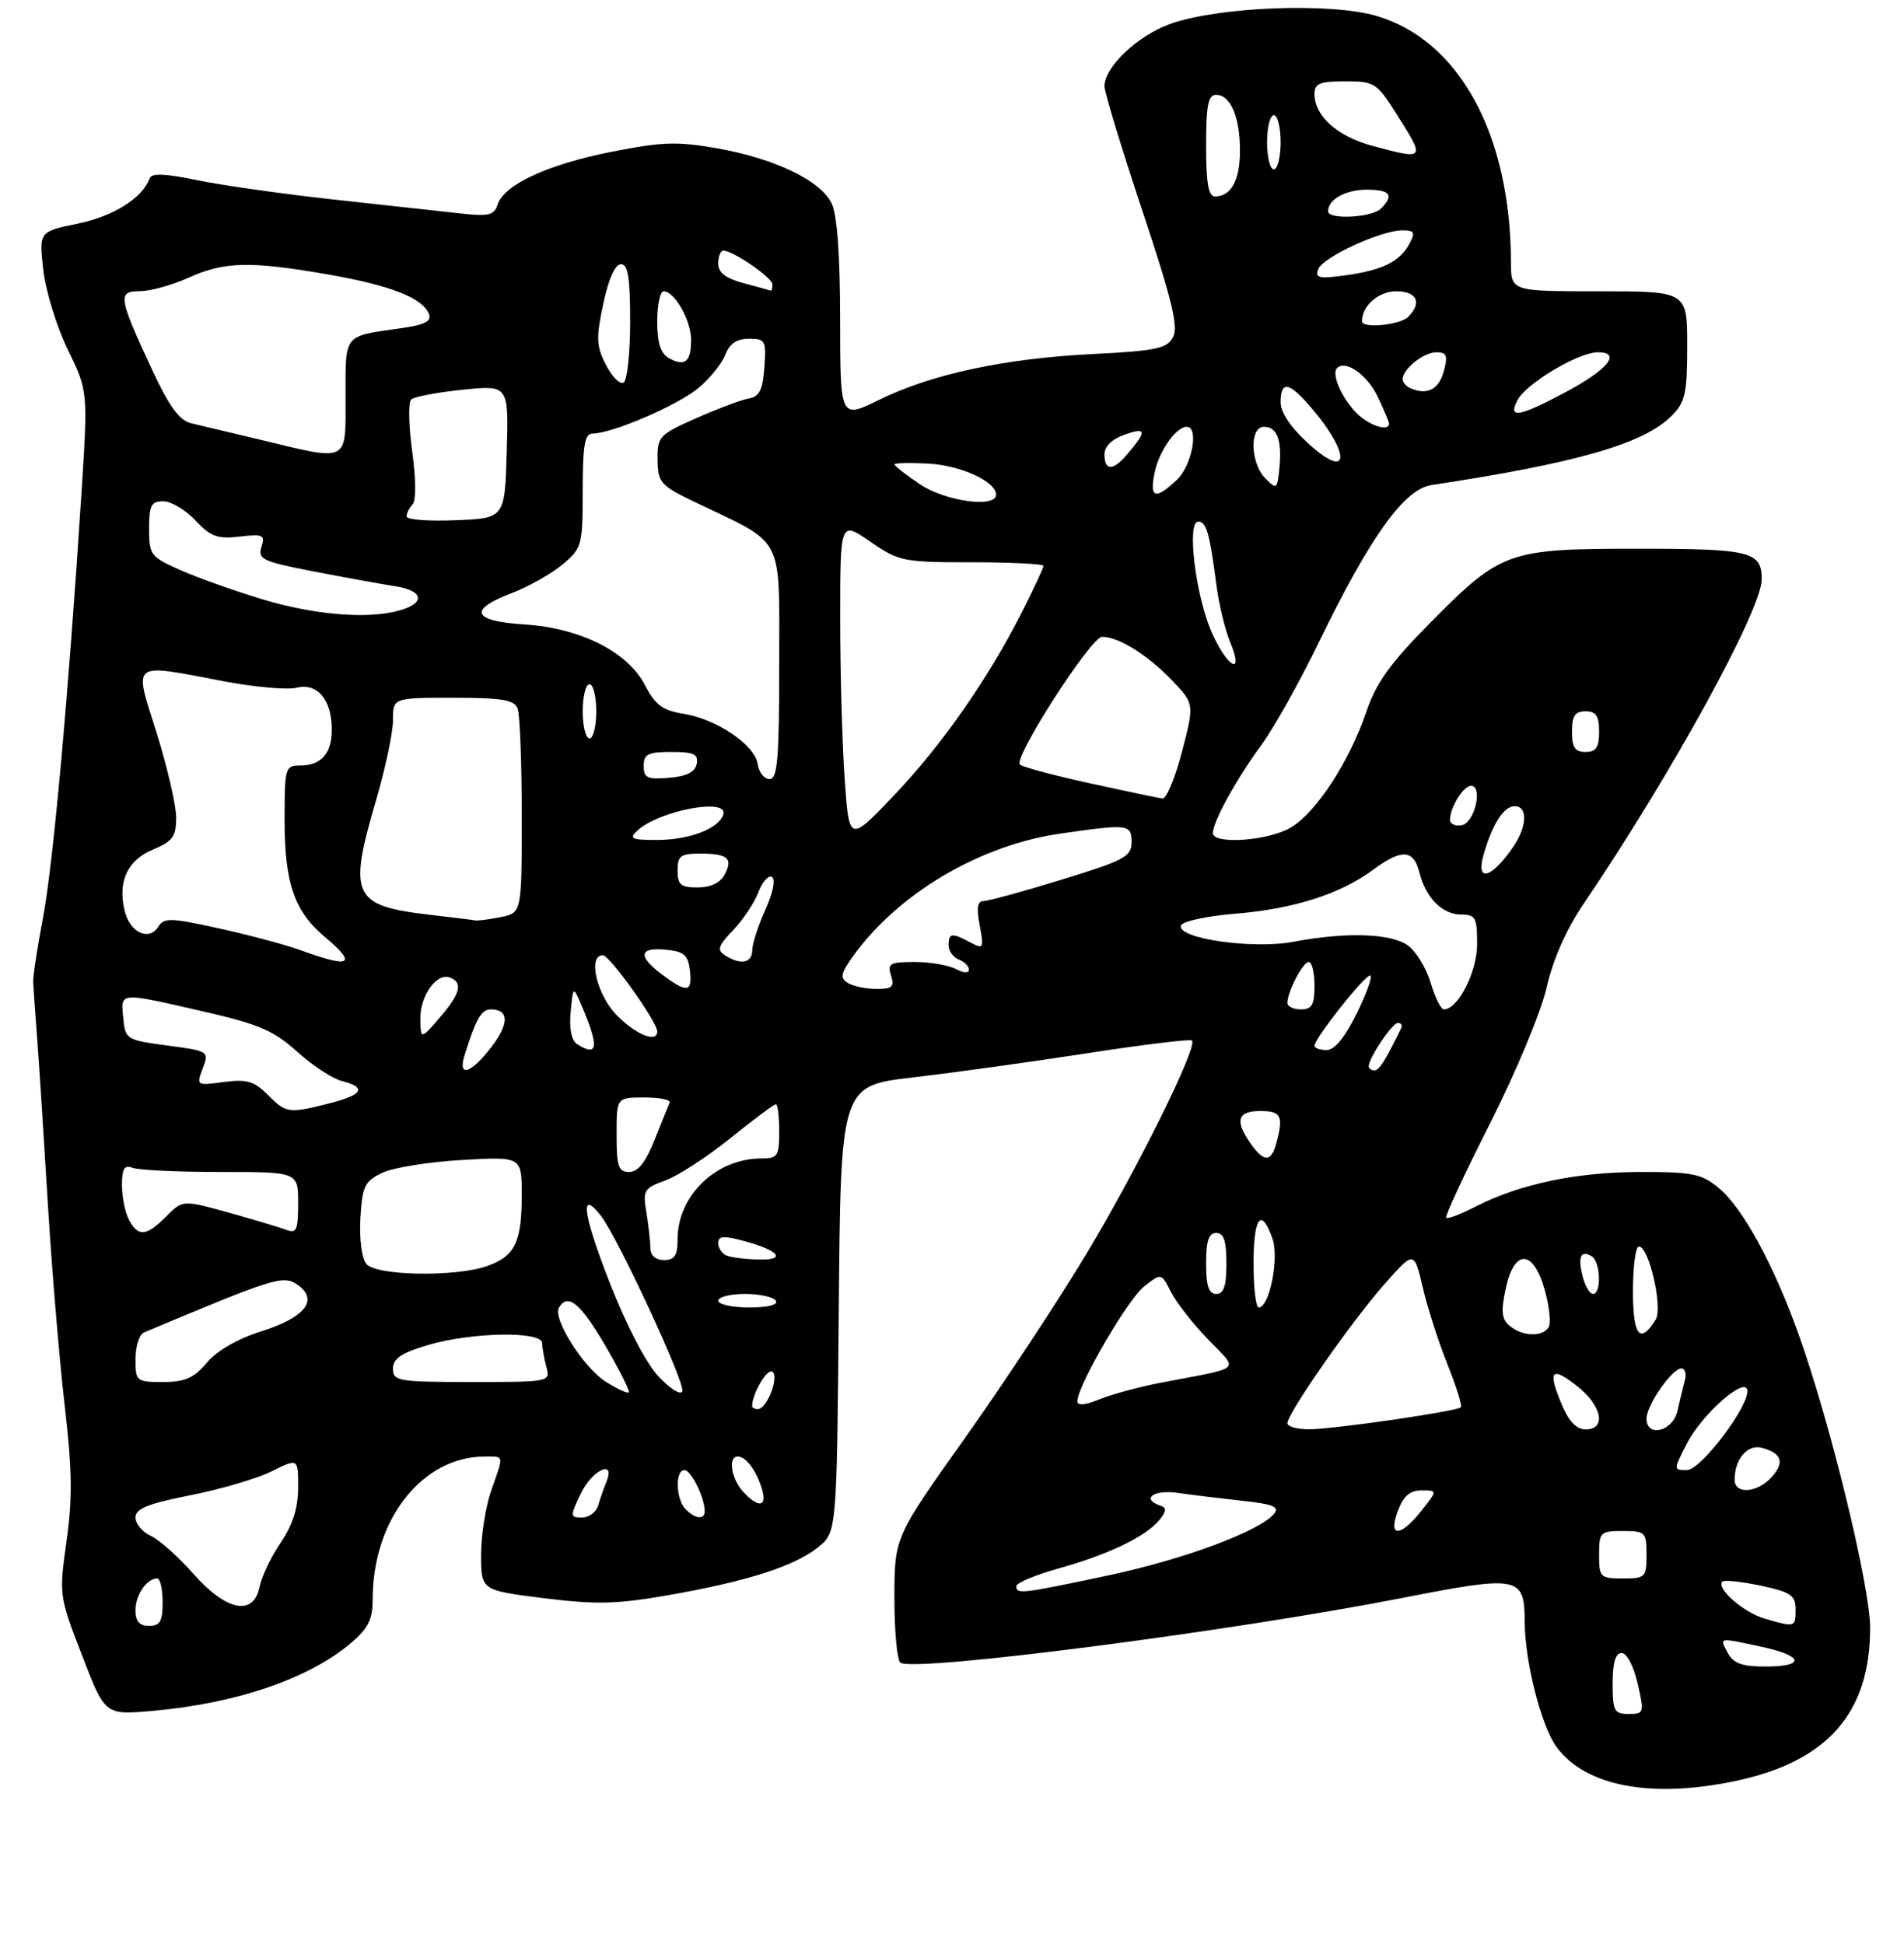 <?xml version="1.0" encoding="UTF-8" standalone="no"?>
<!DOCTYPE svg PUBLIC "-//W3C//DTD SVG 1.1//EN" "http://www.w3.org/Graphics/SVG/1.1/DTD/svg11.dtd" >
<svg xmlns="http://www.w3.org/2000/svg" xmlns:xlink="http://www.w3.org/1999/xlink" version="1.1" viewBox="0 0 281 287">
 <g >
 <path fill="currentColor"
d=" M 256.20 262.88 C 269.72 260.01 276.01 252.84 276.00 240.28 C 275.99 234.13 270.14 210.09 265.46 197.00 C 261.82 186.79 257.25 178.39 253.76 175.45 C 251.16 173.26 249.92 173.00 242.13 173.00 C 232.76 173.00 224.37 174.75 217.87 178.06 C 215.64 179.21 213.64 179.97 213.43 179.76 C 213.22 179.55 216.14 173.27 219.92 165.80 C 223.75 158.23 227.44 149.36 228.26 145.75 C 229.21 141.60 231.17 137.16 233.73 133.39 C 246.61 114.41 260.00 90.01 260.00 85.52 C 260.00 81.40 258.40 81.00 241.70 81.00 C 222.49 81.00 221.55 81.34 211.00 92.01 C 205.17 97.91 203.09 100.81 201.65 105.05 C 199.18 112.35 194.32 119.84 190.56 122.12 C 187.30 124.12 179.00 124.72 179.00 122.96 C 179.00 121.30 182.53 114.89 186.14 110.00 C 187.96 107.53 191.79 100.70 194.63 94.83 C 202.23 79.19 207.22 72.21 211.26 71.60 C 232.69 68.36 242.57 65.52 246.69 61.40 C 248.72 59.37 249.00 58.12 249.00 51.05 C 249.00 43.00 249.00 43.00 236.00 43.00 C 223.00 43.00 223.00 43.00 222.99 38.75 C 222.96 19.84 215.34 5.90 203.11 2.34 C 196.29 0.36 179.94 0.99 172.76 3.51 C 167.94 5.21 163.00 9.88 163.00 12.73 C 163.00 13.60 165.51 21.85 168.58 31.07 C 172.96 44.22 173.94 48.25 173.12 49.77 C 172.22 51.45 170.63 51.79 161.29 52.26 C 148.25 52.91 137.48 55.22 129.75 59.02 C 124.00 61.84 124.00 61.84 123.99 47.17 C 123.98 37.55 123.54 31.64 122.73 30.00 C 121.07 26.64 114.41 23.43 105.97 21.92 C 99.99 20.86 97.80 20.92 90.30 22.40 C 80.88 24.25 74.37 27.26 73.44 30.20 C 72.94 31.76 72.11 31.97 68.17 31.53 C 65.60 31.24 57.20 30.32 49.50 29.48 C 41.80 28.64 32.58 27.33 29.00 26.58 C 24.42 25.62 22.38 25.54 22.10 26.30 C 21.03 29.23 16.81 31.90 11.52 33.00 C 5.75 34.19 5.75 34.19 6.39 39.85 C 6.74 42.96 8.37 48.25 10.01 51.62 C 12.99 57.73 12.99 57.73 12.00 73.12 C 10.07 103.01 7.84 127.59 6.34 135.50 C 5.50 139.90 4.85 144.18 4.90 145.00 C 4.94 145.82 5.21 149.65 5.50 153.50 C 5.79 157.35 6.50 168.38 7.08 178.00 C 7.67 187.62 8.78 200.90 9.55 207.50 C 10.66 216.96 10.71 221.20 9.82 227.50 C 8.70 235.43 8.72 235.58 12.10 244.33 C 15.50 253.16 15.50 253.16 22.38 252.56 C 34.80 251.48 45.52 247.83 51.75 242.57 C 54.34 240.38 55.00 239.07 55.00 236.09 C 55.00 224.30 62.31 215.00 71.57 215.00 C 74.44 215.00 74.38 214.67 72.50 220.00 C 71.68 222.34 71.00 226.61 71.00 229.50 C 71.00 234.75 71.00 234.75 80.25 235.91 C 87.96 236.87 91.00 236.80 98.50 235.49 C 110.15 233.46 117.19 231.22 120.69 228.43 C 123.50 226.19 123.50 226.19 123.79 193.24 C 124.08 160.28 124.08 160.28 134.79 159.03 C 140.68 158.35 152.25 156.74 160.49 155.47 C 168.73 154.19 175.68 153.35 175.92 153.59 C 176.81 154.47 167.85 172.58 160.37 185.03 C 156.15 192.05 148.04 204.35 142.35 212.36 C 132.00 226.93 132.00 226.93 132.00 235.90 C 132.00 240.84 132.40 245.13 132.90 245.44 C 135.15 246.83 181.67 240.82 206.83 235.90 C 224.20 232.50 224.99 232.65 225.02 239.37 C 225.04 245.25 227.46 254.80 229.72 257.87 C 233.98 263.69 243.69 265.53 256.20 262.88 Z  M 238.00 248.50 C 238.00 245.42 238.42 244.00 239.33 244.00 C 240.09 244.00 241.11 245.94 241.69 248.50 C 242.69 252.85 242.65 253.00 240.36 253.00 C 238.23 253.00 238.00 252.56 238.00 248.50 Z  M 255.00 244.00 C 253.75 241.66 253.51 241.70 259.95 243.08 C 266.20 244.42 266.51 246.00 260.54 246.00 C 257.09 246.00 255.83 245.54 255.00 244.00 Z  M 20.00 237.70 C 20.00 235.43 21.65 233.00 23.20 233.00 C 23.64 233.00 24.00 234.57 24.00 236.50 C 24.00 239.33 23.62 240.00 22.00 240.00 C 20.58 240.00 20.00 239.33 20.00 237.70 Z  M 260.42 238.92 C 257.33 238.03 253.23 234.44 254.19 233.47 C 254.48 233.19 257.02 233.46 259.85 234.06 C 264.32 235.02 265.00 235.48 265.00 237.58 C 265.00 240.22 264.93 240.24 260.42 238.92 Z  M 28.50 232.27 C 26.30 229.78 23.49 227.27 22.25 226.71 C 21.01 226.14 20.00 224.92 20.00 224.00 C 20.00 222.69 21.81 221.96 28.08 220.72 C 32.52 219.85 37.92 218.26 40.08 217.19 C 44.00 215.25 44.00 215.25 44.00 219.58 C 44.00 222.58 43.21 225.07 41.43 227.71 C 40.01 229.79 38.60 232.74 38.30 234.25 C 37.42 238.63 33.39 237.82 28.50 232.27 Z  M 150.00 234.13 C 150.00 233.65 152.81 232.48 156.25 231.52 C 163.58 229.47 169.06 226.84 171.07 224.41 C 172.17 223.07 172.21 222.58 171.25 222.25 C 168.36 221.28 170.23 219.86 173.75 220.36 C 175.81 220.66 180.11 221.18 183.31 221.53 C 187.90 222.03 188.89 222.43 188.04 223.45 C 185.90 226.03 174.68 230.20 163.47 232.57 C 150.65 235.28 150.00 235.36 150.00 234.13 Z  M 236.00 229.50 C 236.00 226.17 236.17 226.00 239.50 226.00 C 242.83 226.00 243.00 226.17 243.00 229.50 C 243.00 232.83 242.83 233.00 239.50 233.00 C 236.17 233.00 236.00 232.83 236.00 229.50 Z  M 206.31 223.00 C 207.12 220.84 208.09 220.00 209.80 220.00 C 212.15 220.00 212.15 220.00 209.83 222.94 C 206.66 226.96 204.80 226.99 206.31 223.00 Z  M 85.70 220.50 C 87.40 216.95 90.90 215.33 89.49 218.75 C 89.10 219.71 88.55 221.29 88.27 222.25 C 87.99 223.21 86.93 224.00 85.90 224.00 C 84.11 224.00 84.11 223.85 85.70 220.50 Z  M 101.20 222.80 C 99.74 221.34 99.60 217.00 101.02 217.00 C 102.00 217.00 104.00 221.08 104.00 223.07 C 104.00 224.36 102.63 224.23 101.20 222.80 Z  M 109.65 220.17 C 107.90 218.23 107.41 215.00 108.88 215.00 C 110.08 215.00 111.62 217.05 112.44 219.75 C 113.28 222.47 111.92 222.67 109.65 220.17 Z  M 256.00 218.43 C 256.00 215.40 257.89 213.16 260.00 213.71 C 262.97 214.49 263.43 215.87 261.44 218.06 C 259.34 220.39 256.00 220.62 256.00 218.43 Z  M 248.95 213.09 C 251.08 208.93 257.26 203.36 257.85 205.08 C 258.52 207.04 251.09 217.00 248.97 217.00 C 246.96 217.00 246.96 217.00 248.95 213.09 Z  M 190.00 210.08 C 190.00 208.63 199.52 194.98 204.33 189.55 C 208.70 184.60 208.70 184.60 209.98 190.05 C 210.68 193.05 212.32 198.16 213.63 201.42 C 214.93 204.67 215.82 207.51 215.61 207.73 C 215.01 208.33 196.91 210.96 193.25 210.98 C 191.46 210.99 190.00 210.59 190.00 210.08 Z  M 230.49 207.32 C 228.38 202.27 228.94 201.61 232.75 204.60 C 236.43 207.49 237.13 211.00 234.01 211.00 C 232.67 211.00 231.53 209.81 230.49 207.32 Z  M 243.00 209.40 C 243.00 207.44 246.77 202.00 248.14 202.00 C 248.69 202.00 248.92 202.79 248.66 203.75 C 248.40 204.71 247.91 206.74 247.57 208.25 C 246.90 211.29 243.00 212.27 243.00 209.40 Z  M 111.00 207.57 C 111.00 205.76 113.19 202.00 113.96 202.48 C 115.06 203.15 113.20 208.00 111.84 208.00 C 111.38 208.00 111.00 207.80 111.00 207.57 Z  M 159.00 206.85 C 159.00 204.59 166.43 191.81 168.84 189.91 C 171.39 187.90 171.39 187.90 172.81 190.70 C 173.59 192.24 176.04 195.39 178.27 197.69 C 182.86 202.46 183.61 201.75 171.50 204.07 C 168.20 204.70 164.04 205.82 162.25 206.56 C 160.16 207.42 159.00 207.52 159.00 206.85 Z  M 89.42 203.97 C 86.10 201.87 81.51 194.60 82.50 193.00 C 83.83 190.84 85.65 192.34 89.33 198.63 C 91.43 202.23 92.99 205.34 92.80 205.53 C 92.61 205.73 91.09 205.02 89.42 203.97 Z  M 97.21 203.21 C 95.36 201.24 92.46 195.67 89.99 189.36 C 86.00 179.16 85.51 175.36 88.71 179.50 C 91.21 182.75 101.13 204.12 100.70 205.36 C 100.48 205.99 98.92 205.03 97.21 203.21 Z  M 20.00 200.61 C 20.00 198.74 20.56 196.98 21.25 196.69 C 40.56 188.57 41.81 188.18 43.92 189.66 C 47.09 191.88 45.02 194.49 38.48 196.55 C 35.07 197.62 32.00 199.39 30.53 201.15 C 28.61 203.42 27.31 204.00 24.06 204.00 C 20.11 204.00 20.00 203.91 20.00 200.61 Z  M 58.00 202.04 C 58.00 200.54 59.22 199.71 63.18 198.54 C 69.59 196.64 79.99 196.46 80.01 198.25 C 80.02 198.94 80.30 200.51 80.63 201.75 C 81.23 203.99 81.18 204.00 69.62 204.00 C 58.74 204.00 58.00 203.87 58.00 202.04 Z  M 222.85 195.75 C 221.62 194.75 221.49 193.65 222.21 190.25 C 223.48 184.30 226.29 184.39 227.98 190.42 C 228.66 192.85 228.92 195.33 228.55 195.92 C 227.65 197.37 224.73 197.29 222.85 195.75 Z  M 241.00 190.58 C 241.00 186.96 241.39 184.00 241.87 184.00 C 243.37 184.00 245.45 193.07 244.34 194.82 C 242.03 198.49 241.00 197.19 241.00 190.58 Z  M 106.00 192.00 C 106.00 191.45 107.77 191.00 109.94 191.00 C 112.11 191.00 114.16 191.45 114.50 192.00 C 114.88 192.61 113.34 193.00 110.56 193.00 C 108.05 193.00 106.00 192.55 106.00 192.00 Z  M 185.00 186.50 C 185.00 179.62 186.15 178.12 187.80 182.85 C 188.81 185.76 187.35 193.00 185.76 193.00 C 185.34 193.00 185.00 190.07 185.00 186.50 Z  M 178.00 186.50 C 178.00 183.17 178.39 182.00 179.50 182.00 C 180.61 182.00 181.00 183.17 181.00 186.50 C 181.00 189.83 180.61 191.00 179.50 191.00 C 178.39 191.00 178.00 189.83 178.00 186.50 Z  M 233.56 188.38 C 232.83 185.48 233.31 184.46 234.93 185.46 C 236.22 186.25 236.37 191.00 235.11 191.00 C 234.62 191.00 233.92 189.82 233.56 188.38 Z  M 54.07 186.58 C 53.39 185.76 53.02 182.90 53.19 179.84 C 53.47 175.08 53.81 174.37 56.42 173.12 C 58.02 172.36 63.31 171.50 68.17 171.23 C 77.00 170.72 77.00 170.72 77.00 176.43 C 77.00 183.39 75.98 185.46 71.87 186.89 C 67.19 188.53 55.51 188.32 54.07 186.58 Z  M 95.99 184.25 C 95.98 183.29 95.72 180.92 95.40 178.98 C 94.85 175.70 95.04 175.39 98.19 174.25 C 100.05 173.58 104.37 170.77 107.79 168.01 C 111.21 165.26 114.23 163.00 114.51 163.00 C 114.78 163.00 115.00 164.80 115.00 167.00 C 115.00 170.64 114.77 171.00 112.40 171.00 C 105.68 171.00 100.00 176.47 100.00 182.95 C 100.00 185.33 99.56 186.00 98.00 186.00 C 96.77 186.00 96.00 185.33 95.99 184.25 Z  M 107.25 185.34 C 106.56 185.06 106.00 184.23 106.00 183.50 C 106.00 182.44 106.78 182.37 109.75 183.17 C 115.02 184.59 116.15 186.02 111.95 185.92 C 110.05 185.88 107.94 185.62 107.25 185.34 Z  M 19.04 180.07 C 18.47 179.00 18.00 176.70 18.00 174.96 C 18.00 172.48 18.34 171.92 19.58 172.39 C 20.45 172.73 26.30 173.00 32.58 173.00 C 44.00 173.00 44.00 173.00 44.00 177.61 C 44.00 181.58 43.76 182.12 42.25 181.54 C 41.29 181.17 37.46 180.03 33.74 178.99 C 26.97 177.12 26.97 177.12 24.53 179.56 C 21.59 182.51 20.40 182.61 19.04 180.07 Z  M 91.00 167.50 C 91.00 162.00 91.00 162.00 95.08 162.00 C 97.33 162.00 99.02 162.34 98.83 162.75 C 98.65 163.17 97.65 165.64 96.61 168.25 C 95.31 171.54 94.16 173.00 92.86 173.00 C 91.27 173.00 91.00 172.20 91.00 167.50 Z  M 184.56 168.78 C 182.20 165.41 182.63 164.00 186.00 164.00 C 189.09 164.00 189.45 164.73 188.37 168.75 C 187.61 171.59 186.53 171.60 184.56 168.78 Z  M 39.50 161.59 C 37.49 159.58 36.41 159.27 33.02 159.72 C 28.99 160.26 28.96 160.24 29.92 157.72 C 30.88 155.19 30.82 155.15 24.69 154.33 C 18.64 153.52 18.49 153.43 18.19 150.25 C 17.81 146.39 17.44 146.42 30.12 149.33 C 38.22 151.19 40.39 152.12 43.85 155.24 C 46.10 157.28 49.09 159.23 50.47 159.58 C 54.20 160.52 53.56 161.62 48.56 162.88 C 42.55 164.39 42.26 164.35 39.50 161.59 Z  M 68.57 155.75 C 70.23 150.42 71.04 149.00 72.42 149.00 C 75.14 149.00 75.18 151.07 72.53 154.54 C 69.51 158.50 67.52 159.11 68.57 155.75 Z  M 202.00 157.40 C 202.00 156.17 205.47 151.00 206.30 151.00 C 206.78 151.00 207.00 151.34 206.80 151.75 C 204.44 156.60 203.55 158.00 202.84 158.00 C 202.38 158.00 202.00 157.73 202.00 157.40 Z  M 85.18 154.13 C 84.34 153.60 83.99 151.87 84.22 149.40 C 84.56 145.65 84.62 145.59 85.65 148.00 C 88.45 154.49 88.33 156.13 85.18 154.13 Z  M 194.00 154.36 C 194.00 153.29 201.35 144.00 202.19 144.00 C 202.63 144.00 201.76 146.47 200.28 149.50 C 198.51 153.12 196.97 155.00 195.79 155.00 C 194.81 155.00 194.00 154.71 194.00 154.36 Z  M 62.04 150.32 C 62.00 147.05 64.40 143.63 66.30 144.27 C 68.35 144.95 68.00 146.58 65.05 150.03 C 62.08 153.50 62.08 153.50 62.04 150.32 Z  M 91.08 149.92 C 88.09 146.93 86.69 141.00 88.97 141.00 C 89.97 141.00 97.00 150.85 97.00 152.24 C 97.00 153.99 93.95 152.79 91.08 149.92 Z  M 190.00 148.05 C 190.00 146.38 192.29 142.00 193.16 142.00 C 193.62 142.00 194.00 143.57 194.00 145.50 C 194.00 148.33 193.62 149.00 192.00 149.00 C 190.90 149.00 190.00 148.57 190.00 148.05 Z  M 211.13 145.04 C 210.48 142.86 208.95 140.38 207.75 139.54 C 205.22 137.76 198.60 137.56 190.94 139.01 C 184.88 140.16 173.66 138.54 174.29 136.61 C 174.49 136.00 178.13 135.21 182.38 134.87 C 190.95 134.16 197.87 131.95 202.68 128.37 C 206.84 125.28 208.63 125.38 209.47 128.75 C 210.41 132.53 212.86 135.00 215.65 135.00 C 217.76 135.00 218.00 135.45 218.00 139.37 C 218.00 143.46 215.18 149.00 213.09 149.00 C 212.66 149.00 211.78 147.22 211.13 145.04 Z  M 97.75 143.88 C 94.09 141.16 94.28 139.80 98.25 140.19 C 100.96 140.45 101.55 140.96 101.82 143.25 C 102.19 146.51 101.43 146.63 97.75 143.88 Z  M 125.11 145.09 C 123.96 144.36 124.08 143.70 125.79 141.29 C 132.45 131.94 144.52 124.77 156.50 123.05 C 166.57 121.60 167.00 121.65 167.00 124.34 C 167.00 126.44 165.93 127.01 156.71 129.84 C 151.05 131.58 145.86 133.00 145.17 133.00 C 144.26 133.00 144.10 134.02 144.59 136.61 C 145.23 140.02 145.15 140.15 143.20 139.11 C 140.47 137.65 140.00 137.71 140.00 139.53 C 140.00 140.37 140.68 141.32 141.50 141.64 C 142.32 141.95 143.00 142.63 143.00 143.14 C 143.00 143.68 142.18 143.63 141.07 143.04 C 140.00 142.47 137.27 142.00 135.00 142.00 C 131.32 142.00 130.94 142.22 131.50 144.00 C 132.03 145.68 131.68 146.00 129.32 145.98 C 127.77 145.98 125.87 145.57 125.11 145.09 Z  M 44.50 140.31 C 42.30 139.50 36.86 138.04 32.41 137.06 C 25.15 135.45 24.22 135.43 23.35 136.81 C 22.00 138.95 19.20 137.66 18.42 134.54 C 17.33 130.18 18.77 127.00 22.54 125.42 C 25.49 124.19 26.00 123.49 26.00 120.69 C 26.00 118.88 24.70 113.26 23.12 108.20 C 19.74 97.43 19.10 97.92 33.05 100.57 C 37.60 101.43 42.42 101.86 43.76 101.52 C 46.80 100.76 48.92 103.22 48.97 107.55 C 49.01 111.18 47.45 113.00 44.30 113.00 C 42.09 113.00 42.00 113.32 42.00 121.03 C 42.00 130.31 43.43 134.50 47.86 138.23 C 52.78 142.36 51.79 142.97 44.50 140.31 Z  M 107.02 141.03 C 105.77 140.24 105.96 139.65 108.20 137.30 C 109.67 135.76 111.35 133.24 111.93 131.69 C 112.52 130.14 113.42 129.14 113.94 129.46 C 114.48 129.80 114.07 131.83 112.96 134.27 C 111.91 136.60 111.03 139.29 111.02 140.25 C 111.00 142.17 109.33 142.49 107.02 141.03 Z  M 63.50 135.04 C 52.02 133.71 51.34 132.29 55.52 118.05 C 56.88 113.40 58.00 108.12 58.00 106.30 C 58.00 103.00 58.00 103.00 66.89 103.00 C 74.08 103.00 75.90 103.30 76.39 104.58 C 76.73 105.45 77.00 112.60 77.00 120.46 C 77.00 134.75 77.00 134.75 73.88 135.38 C 72.16 135.72 70.47 135.94 70.12 135.86 C 69.78 135.79 66.80 135.42 63.50 135.04 Z  M 100.00 128.50 C 100.00 126.33 100.44 126.00 103.33 126.00 C 107.42 126.00 108.23 126.71 106.93 129.13 C 106.30 130.31 104.84 131.00 102.96 131.00 C 100.47 131.00 100.00 130.60 100.00 128.50 Z  M 218.96 126.14 C 220.25 121.64 221.94 119.00 223.54 119.00 C 225.50 119.00 225.39 121.99 223.31 125.03 C 220.09 129.73 217.76 130.32 218.96 126.14 Z  M 94.04 122.63 C 97.25 119.63 107.60 117.69 106.75 120.25 C 106.07 122.32 101.77 123.97 97.04 123.99 C 93.21 124.00 92.78 123.80 94.04 122.63 Z  M 124.66 115.02 C 124.30 109.89 124.00 99.22 124.00 91.30 C 124.00 76.90 124.00 76.90 128.43 79.95 C 132.68 82.88 133.28 83.00 143.43 83.00 C 149.24 83.00 154.00 83.24 154.00 83.53 C 154.00 83.82 152.59 86.85 150.87 90.26 C 145.89 100.12 139.04 109.95 131.92 117.43 C 125.32 124.35 125.32 124.35 124.66 115.02 Z  M 214.00 121.01 C 214.00 119.19 215.97 116.00 217.10 116.00 C 218.90 116.00 217.63 121.46 215.75 121.81 C 214.79 122.00 214.00 121.63 214.00 121.01 Z  M 160.83 115.62 C 155.51 114.45 150.87 113.21 150.52 112.86 C 149.53 111.86 161.02 94.00 162.65 94.00 C 165.07 94.00 169.31 96.63 172.89 100.35 C 176.28 103.88 176.28 103.88 174.45 110.94 C 173.44 114.82 172.14 117.94 171.56 117.87 C 170.98 117.80 166.15 116.78 160.83 115.62 Z  M 95.00 113.06 C 95.00 111.32 95.63 111.00 99.07 111.00 C 102.41 111.00 103.09 111.32 102.82 112.75 C 102.58 113.97 101.36 114.59 98.74 114.81 C 95.53 115.08 95.00 114.83 95.00 113.06 Z  M 111.82 112.78 C 111.41 109.96 105.78 106.15 100.86 105.36 C 97.79 104.87 96.71 104.07 95.19 101.14 C 92.63 96.20 85.66 92.70 77.35 92.17 C 69.68 91.68 69.04 90.02 75.54 87.54 C 78.04 86.58 81.41 84.68 83.04 83.31 C 85.89 80.92 86.00 80.50 86.00 72.41 C 86.00 65.70 86.30 64.00 87.46 64.00 C 90.34 64.00 100.09 59.80 103.10 57.26 C 104.79 55.84 106.57 53.62 107.06 52.34 C 107.68 50.72 108.75 50.00 110.53 50.00 C 112.95 50.00 113.10 50.27 112.81 54.24 C 112.57 57.57 112.07 58.56 110.50 58.83 C 109.40 59.02 105.91 60.33 102.75 61.73 C 97.26 64.16 97.00 64.44 97.05 67.89 C 97.10 71.28 97.45 71.67 102.80 74.23 C 115.90 80.49 115.00 78.74 115.00 97.99 C 115.00 112.08 114.75 115.00 113.57 115.00 C 112.78 115.00 112.00 114.00 111.82 112.78 Z  M 232.00 108.00 C 232.00 105.67 232.44 105.00 234.00 105.00 C 235.56 105.00 236.00 105.67 236.00 108.00 C 236.00 110.33 235.56 111.00 234.00 111.00 C 232.44 111.00 232.00 110.33 232.00 108.00 Z  M 86.00 105.00 C 86.00 102.80 86.45 101.00 87.00 101.00 C 87.55 101.00 88.00 102.80 88.00 105.00 C 88.00 107.20 87.55 109.00 87.00 109.00 C 86.45 109.00 86.00 107.20 86.00 105.00 Z  M 178.84 93.36 C 176.45 87.96 175.11 77.00 176.84 77.00 C 178.05 77.00 178.53 78.69 179.54 86.50 C 179.90 89.25 180.80 92.96 181.54 94.75 C 183.69 99.90 181.16 98.61 178.84 93.36 Z  M 38.89 88.51 C 34.70 87.25 29.19 85.29 26.64 84.16 C 22.22 82.21 22.00 81.92 22.00 78.06 C 22.00 74.60 22.31 74.00 24.10 74.00 C 25.25 74.00 27.39 75.27 28.85 76.83 C 31.09 79.22 32.10 79.59 35.36 79.21 C 38.84 78.80 39.15 78.95 38.58 80.75 C 38.01 82.54 38.74 82.89 46.22 84.34 C 50.78 85.22 56.22 86.21 58.31 86.53 C 62.52 87.18 62.84 89.03 58.93 90.12 C 54.30 91.42 46.46 90.78 38.89 88.51 Z  M 60.00 76.24 C 60.00 75.78 60.40 74.97 60.89 74.45 C 61.42 73.89 61.39 70.65 60.83 66.61 C 60.31 62.82 60.24 59.38 60.69 58.97 C 61.14 58.56 64.55 57.91 68.29 57.53 C 75.07 56.83 75.07 56.83 74.79 66.67 C 74.50 76.50 74.50 76.50 67.25 76.79 C 63.26 76.96 60.00 76.71 60.00 76.24 Z  M 135.73 71.46 C 133.68 70.07 132.00 68.76 132.00 68.55 C 132.00 68.35 134.22 68.29 136.93 68.43 C 141.75 68.67 147.00 71.07 147.00 73.02 C 147.00 75.05 139.47 74.00 135.73 71.46 Z  M 170.39 69.82 C 171.02 66.63 173.56 63.00 175.15 63.00 C 176.99 63.00 175.91 68.74 173.69 70.83 C 170.50 73.82 169.64 73.55 170.39 69.82 Z  M 186.75 70.62 C 184.53 68.39 184.38 63.00 186.53 63.00 C 188.49 63.00 189.22 64.96 188.82 69.09 C 188.51 72.23 188.42 72.30 186.75 70.62 Z  M 163.00 67.10 C 163.00 65.88 164.09 64.82 166.03 64.14 C 169.27 63.01 169.30 63.64 166.19 67.25 C 164.23 69.53 163.00 69.47 163.00 67.10 Z  M 193.19 65.56 C 190.50 63.12 189.00 60.91 189.00 59.38 C 189.00 56.40 190.07 56.36 192.69 59.25 C 199.23 66.46 199.62 71.36 193.19 65.56 Z  M 38.50 64.93 C 34.10 63.87 29.46 62.77 28.18 62.47 C 26.49 62.07 24.97 60.00 22.51 54.71 C 17.43 43.78 17.31 43.00 20.68 42.98 C 22.23 42.97 25.46 42.07 27.86 40.98 C 33.10 38.60 36.96 38.52 48.46 40.52 C 57.66 42.13 62.40 43.99 63.31 46.36 C 63.72 47.43 62.67 47.96 59.18 48.45 C 50.61 49.66 51.00 49.18 51.00 58.57 C 51.00 68.42 51.64 68.09 38.50 64.93 Z  M 200.05 60.82 C 197.88 58.49 196.49 55.18 197.33 54.33 C 198.59 53.08 201.78 55.32 203.32 58.54 C 204.24 60.48 205.00 62.28 205.00 62.53 C 205.00 63.83 201.83 62.73 200.05 60.82 Z  M 223.98 59.03 C 225.31 56.56 232.97 52.00 235.81 52.00 C 239.38 52.00 237.32 54.55 231.04 57.90 C 224.13 61.58 222.48 61.85 223.98 59.03 Z  M 208.25 57.35 C 207.56 57.07 207.00 56.45 207.00 55.99 C 207.00 54.48 210.10 52.00 211.98 52.00 C 213.51 52.00 213.70 52.48 213.09 54.75 C 212.37 57.46 210.70 58.36 208.25 57.35 Z  M 89.44 53.88 C 88.01 51.11 87.95 49.94 89.03 44.85 C 89.81 41.18 90.78 39.00 91.64 39.00 C 92.68 39.00 93.00 40.98 93.00 47.44 C 93.00 52.08 92.57 56.15 92.04 56.47 C 91.52 56.80 90.34 55.63 89.44 53.88 Z  M 98.73 52.87 C 97.49 52.18 97.00 50.63 97.00 47.45 C 97.00 45.00 97.42 43.00 97.94 43.00 C 99.56 43.00 102.00 47.31 102.00 50.16 C 102.00 53.41 101.07 54.18 98.73 52.87 Z  M 201.00 47.43 C 201.00 45.15 203.44 43.00 206.04 43.00 C 209.15 43.00 209.92 44.68 207.80 46.80 C 206.61 47.99 201.00 48.52 201.00 47.43 Z  M 109.75 41.80 C 107.08 41.09 106.00 40.25 106.00 38.90 C 106.00 37.86 106.34 37.00 106.75 37.00 C 108.21 37.01 114.00 40.99 114.00 41.99 C 114.00 42.54 113.89 42.95 113.75 42.90 C 113.61 42.84 111.81 42.35 109.75 41.80 Z  M 194.55 39.73 C 195.23 37.96 203.82 34.00 206.97 34.00 C 208.75 34.00 208.91 34.30 208.01 35.98 C 206.60 38.62 204.00 39.90 198.52 40.65 C 194.66 41.18 194.05 41.04 194.55 39.73 Z  M 196.00 31.20 C 196.00 29.44 198.57 28.00 201.70 28.00 C 205.18 28.00 205.79 28.81 203.80 30.80 C 202.47 32.13 196.00 32.46 196.00 31.20 Z  M 178.00 21.50 C 178.00 15.58 178.31 14.00 179.46 14.00 C 181.60 14.00 183.00 17.25 183.00 22.23 C 183.00 26.63 181.70 29.00 179.30 29.00 C 178.35 29.00 178.00 26.99 178.00 21.50 Z  M 187.00 21.00 C 187.00 18.80 187.45 17.00 188.00 17.00 C 188.55 17.00 189.00 18.80 189.00 21.00 C 189.00 23.20 188.55 25.00 188.00 25.00 C 187.45 25.00 187.00 23.20 187.00 21.00 Z  M 202.54 21.53 C 197.38 20.15 194.00 17.12 194.00 13.89 C 194.00 12.32 194.76 12.00 198.52 12.00 C 202.82 12.00 203.19 12.23 206.02 16.70 C 210.42 23.62 210.40 23.64 202.54 21.53 Z "/>
</g>
</svg>